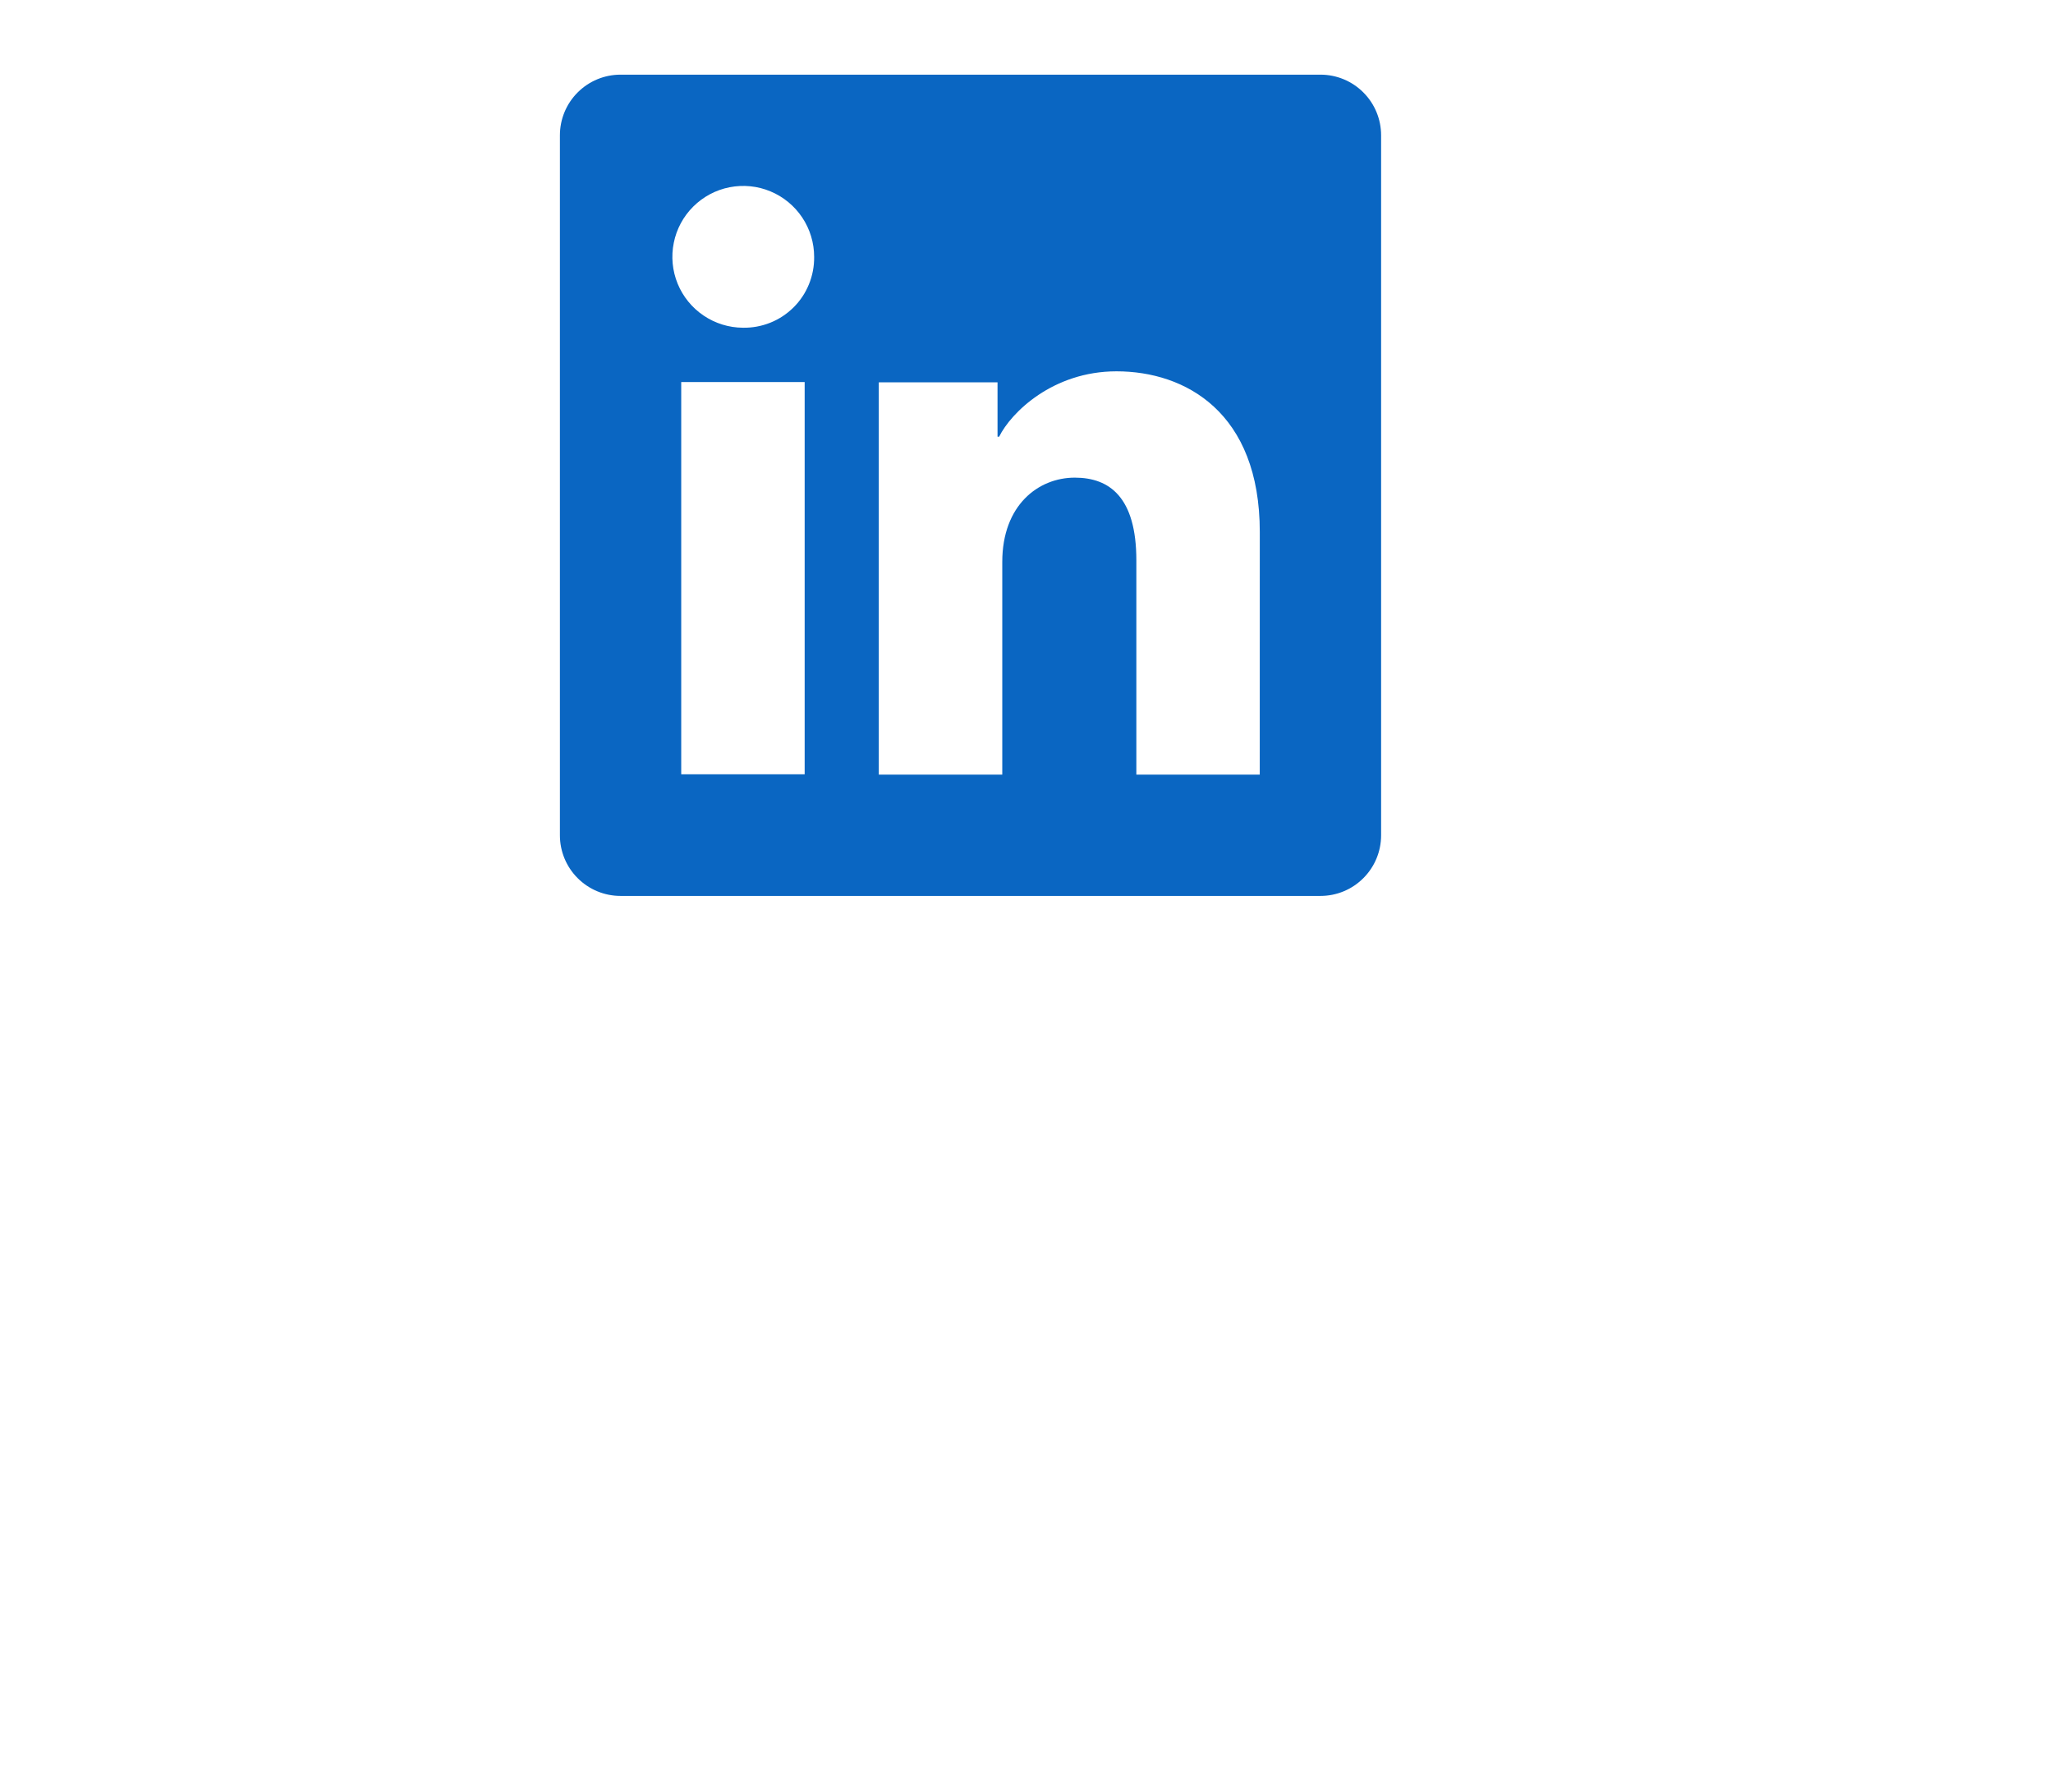 <svg width="55" height="48" viewBox="0 0 55 48" fill="none" xmlns="http://www.w3.org/2000/svg">
<path d="M35.376 2H16.624C16.193 2 15.78 2.171 15.476 2.476C15.171 2.78 15 3.193 15 3.624V22.376C15 22.807 15.171 23.22 15.476 23.524C15.78 23.829 16.193 24 16.624 24H35.376C35.807 24 36.22 23.829 36.524 23.524C36.829 23.22 37 22.807 37 22.376V3.624C37 3.193 36.829 2.78 36.524 2.476C36.22 2.171 35.807 2 35.376 2ZM21.557 20.741H18.25V10.235H21.557V20.741ZM19.901 8.779C19.526 8.777 19.16 8.663 18.849 8.453C18.538 8.243 18.296 7.946 18.154 7.599C18.012 7.251 17.976 6.87 18.051 6.502C18.125 6.134 18.307 5.797 18.573 5.533C18.84 5.268 19.178 5.088 19.546 5.016C19.914 4.944 20.296 4.982 20.642 5.127C20.988 5.271 21.284 5.515 21.492 5.827C21.7 6.139 21.811 6.506 21.811 6.881C21.814 7.132 21.767 7.382 21.672 7.614C21.578 7.847 21.437 8.058 21.259 8.235C21.08 8.412 20.868 8.552 20.635 8.645C20.402 8.738 20.152 8.784 19.901 8.779ZM33.749 20.75H30.443V15.011C30.443 13.318 29.723 12.795 28.794 12.795C27.814 12.795 26.851 13.535 26.851 15.053V20.75H23.543V10.242H26.724V11.698H26.767C27.086 11.052 28.205 9.947 29.911 9.947C31.757 9.947 33.75 11.043 33.75 14.251L33.749 20.75Z" fill="#0A66C2"/>
</svg>

